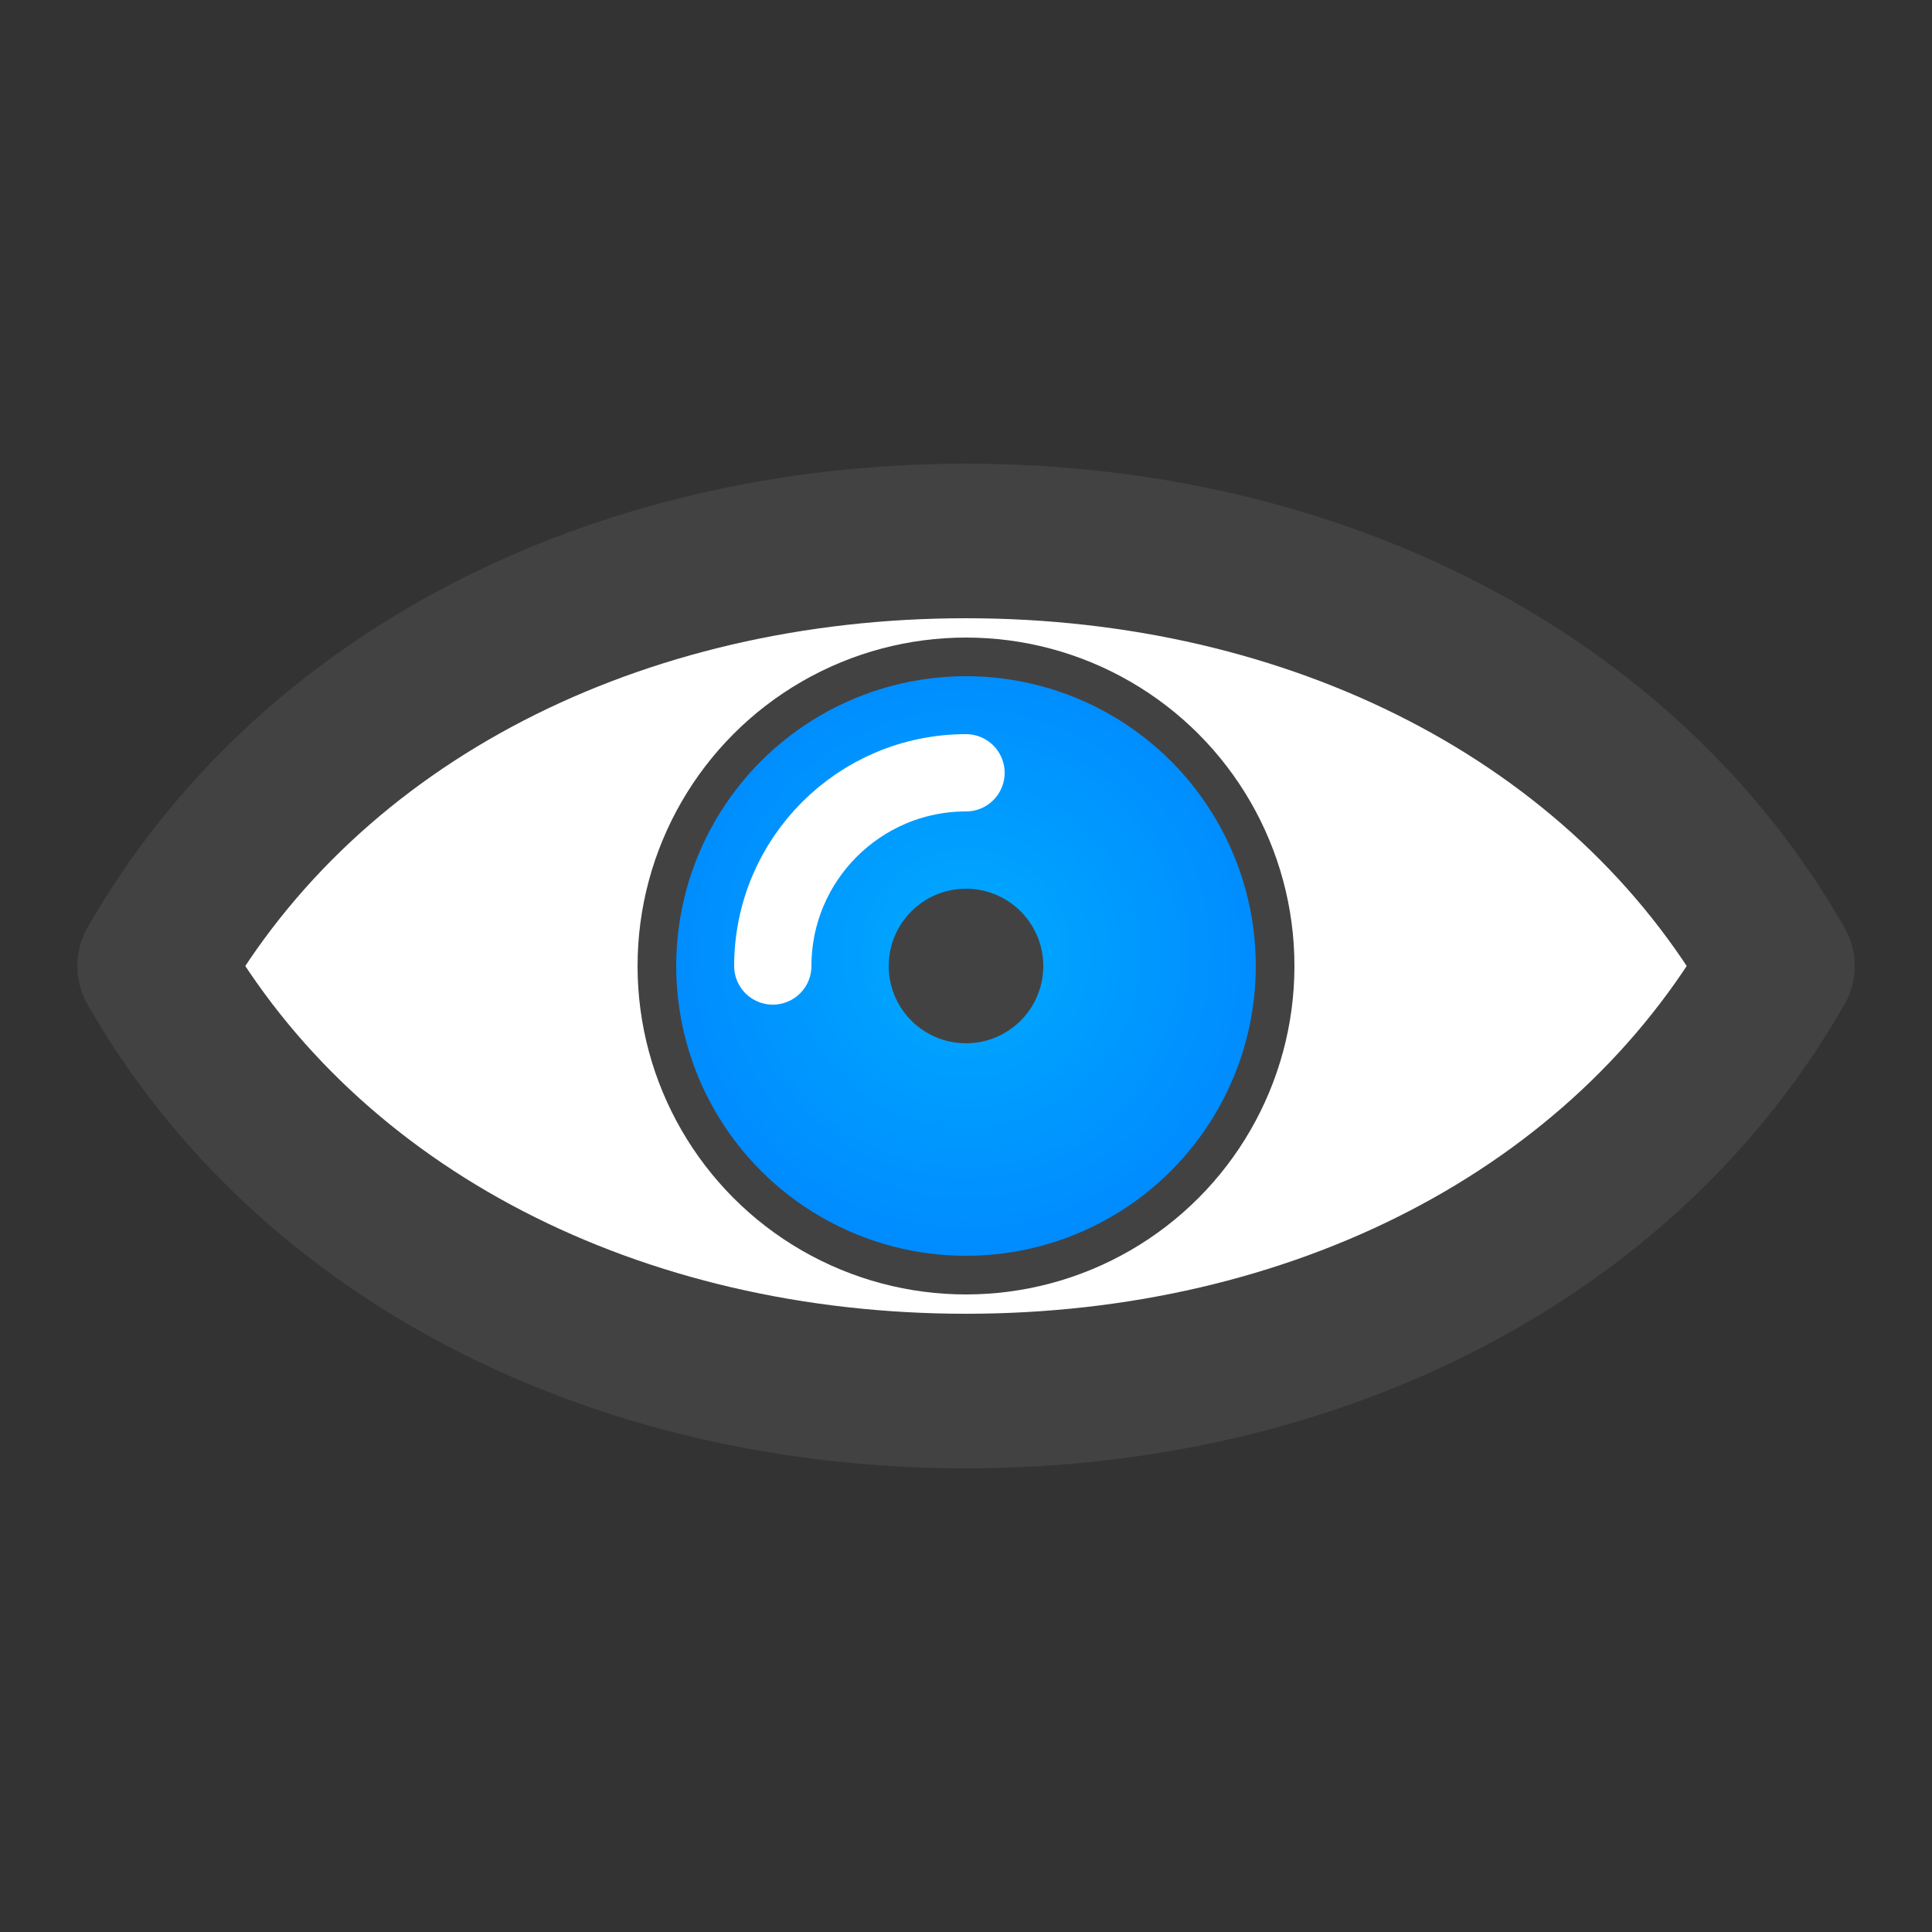 <?xml version="1.0" encoding="UTF-8"?>
<!DOCTYPE svg PUBLIC "-//W3C//DTD SVG 1.1//EN" "http://www.w3.org/Graphics/SVG/1.1/DTD/svg11.dtd">

<svg xmlns="http://www.w3.org/2000/svg" xml:space="preserve" width="100%" height="100%" version="1.1" style="shape-rendering:geometricPrecision; text-rendering:geometricPrecision; image-rendering:optimizeQuality; fill-rule:evenodd; clip-rule:evenodd"
viewBox="0 0 5000 5000"
 xmlns:xlink="http://www.w3.org/1999/xlink">
 <rect x="0" y="0" width="5000" height="5000" fill="#333333" stroke="none"/>
 <defs>
  <style type="text/css">
   <![CDATA[
    .str1 {stroke:#434242;stroke-width:100}
    .str0 {stroke:#434242;stroke-width:400;stroke-linejoin:round}
    .str2 {stroke:white;stroke-width:200;stroke-linecap:round}
    .fil2 {fill:none}
    .fil3 {fill:#434242}
    .fil0 {fill:#FFFFFF}
    .fil1 {fill:url(#id0)}
   ]]>
  </style>
  <radialGradient id="id0" gradientUnits="objectBoundingBox" cx="50%" cy="48%" r="50%" fx="50%" fy="48%">
   <stop offset="0" style="stop-color:#00AAFF"/>
   <stop offset="1" style="stop-color:#008BFF"/>
  </radialGradient>
 </defs>
 <g id="Layer_x0020_1">
  <path class="fil0 str0" d="M4600 2500c-400,-700 -1200,-1100 -2100,-1100 -900,0 -1700,400 -2100,1100 400,700 1200,1100 2100,1100 900,0 1700,-400 2100,-1100z"/>
  <circle class="fil1 str1" cx="2500" cy="2500" r="800"/>
  <path class="fil2 str2" d="M2000 2500c0,-276 224,-500 500,-500"/>
  <circle class="fil3" cx="2500" cy="2500" r="200"/>
 </g>
</svg>
